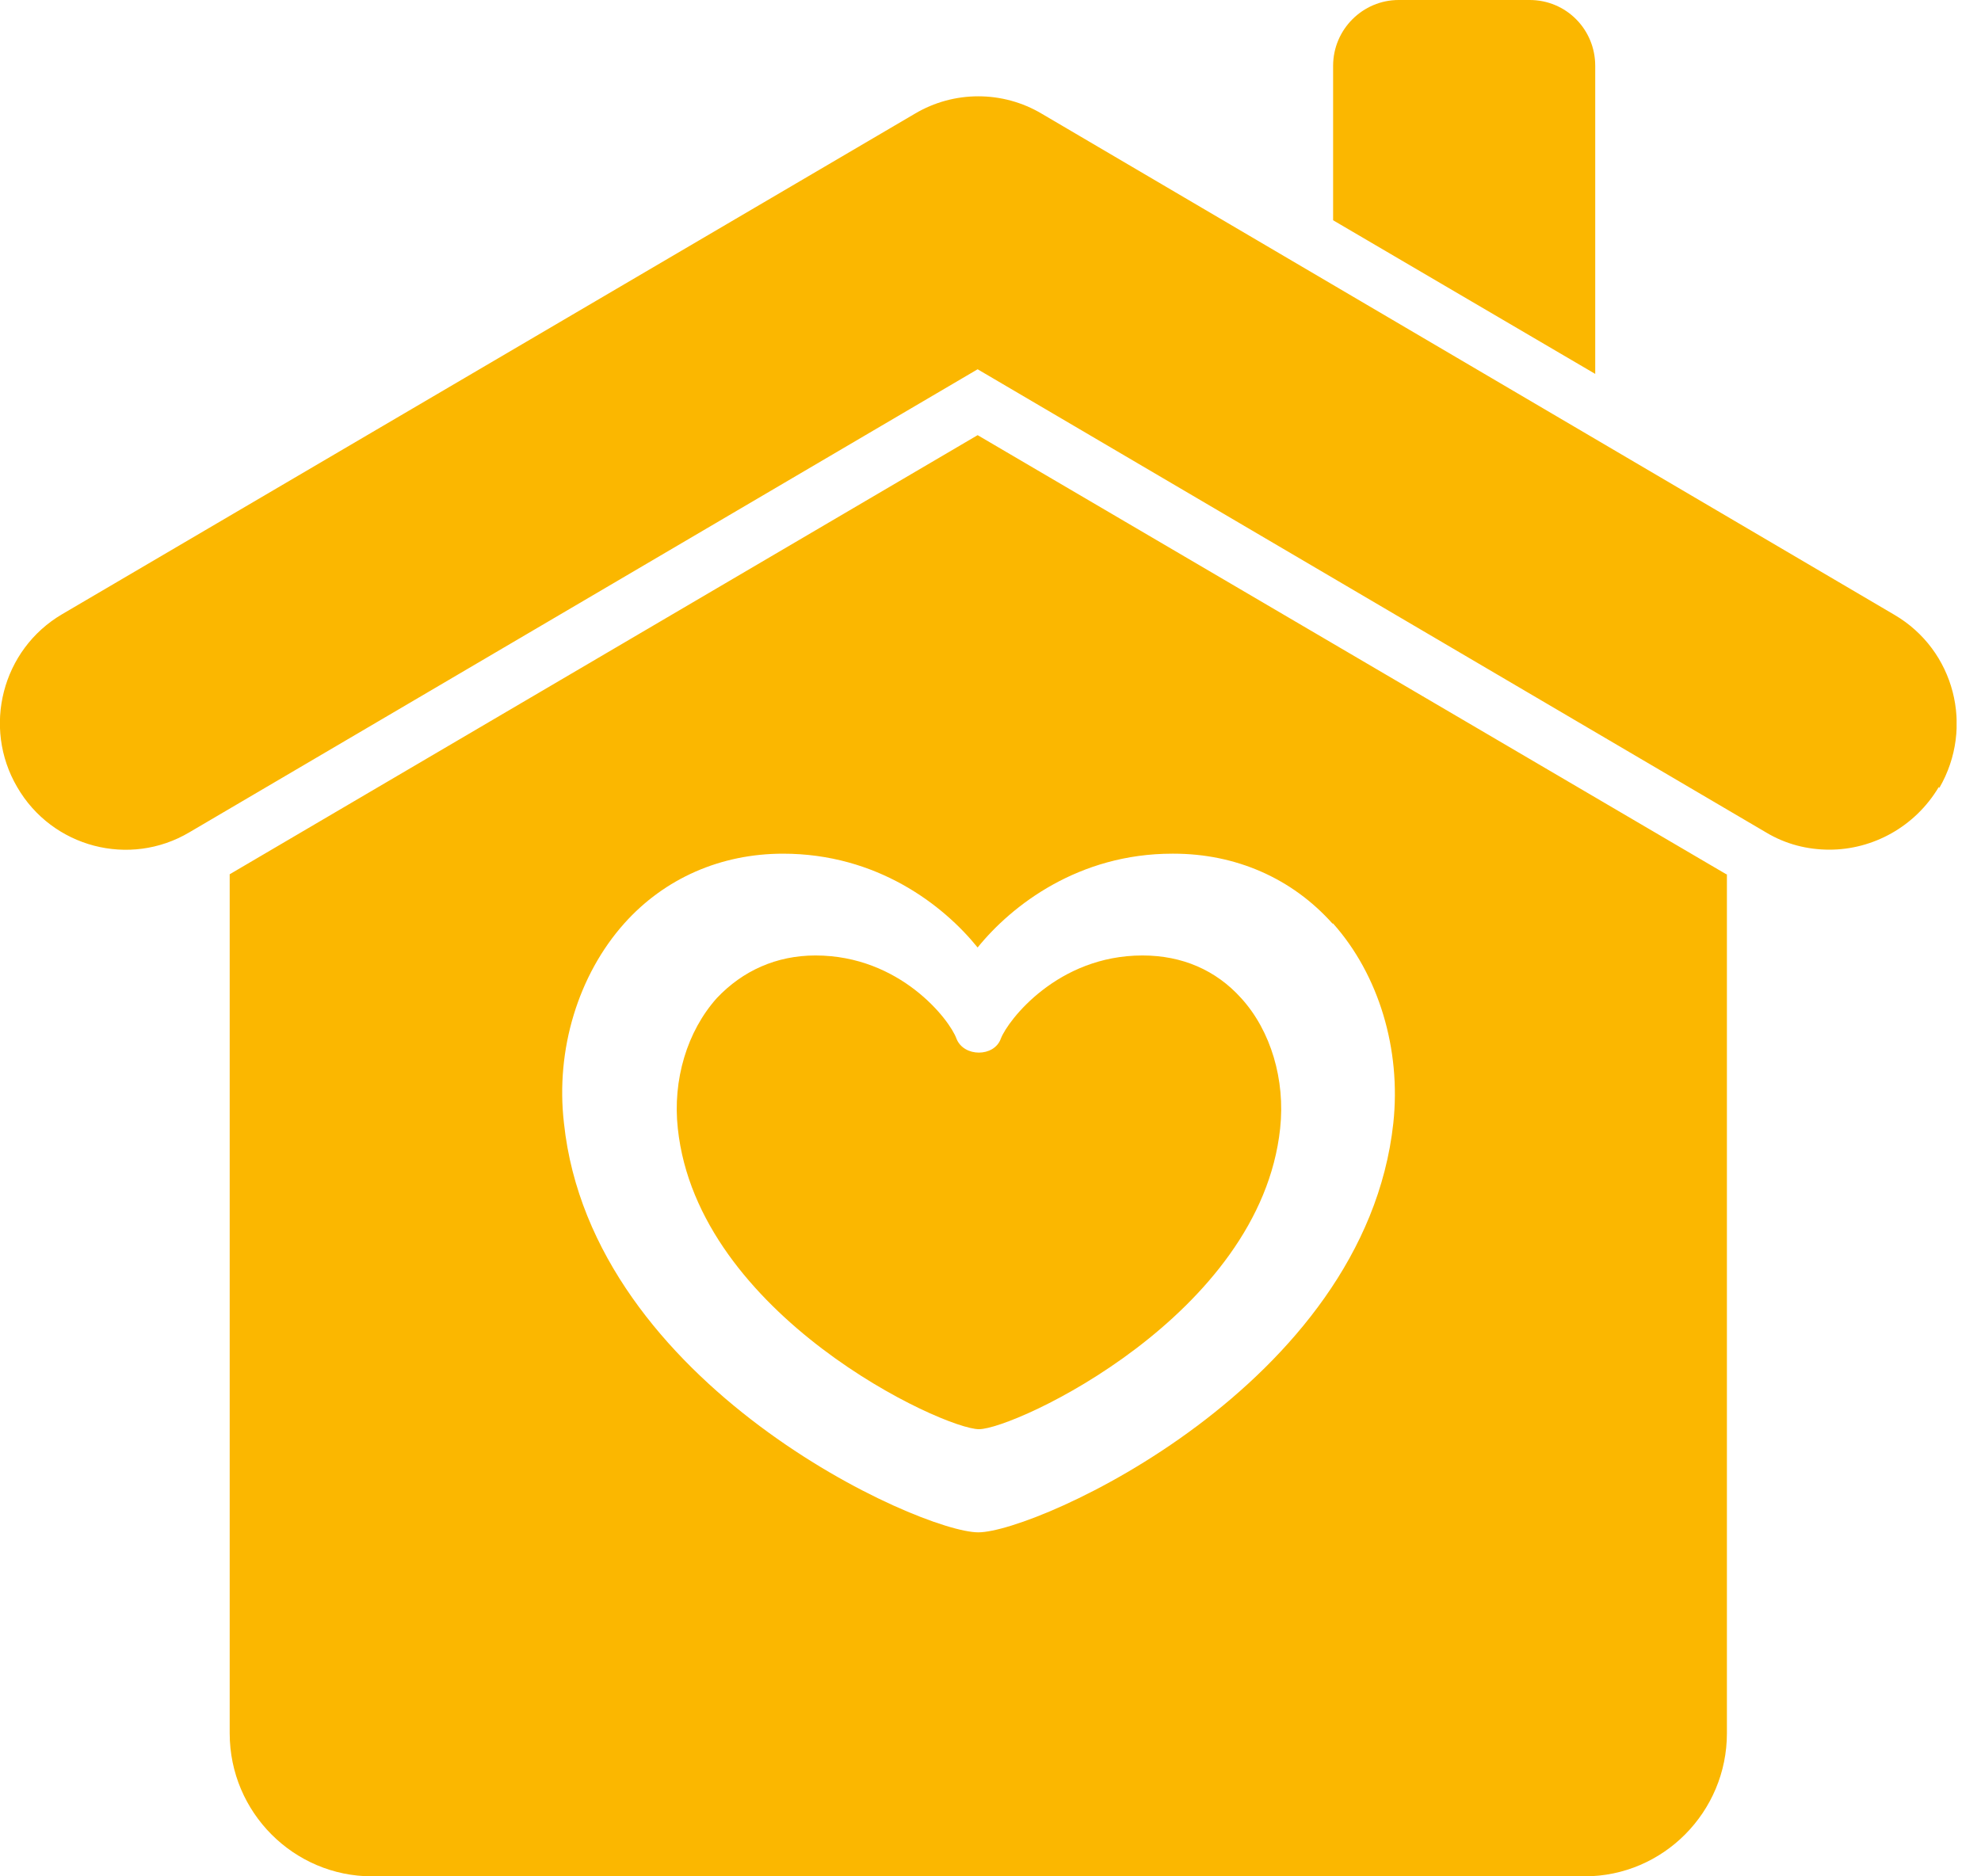 <svg width="38" height="36" viewBox="0 0 38 36" fill="none" xmlns="http://www.w3.org/2000/svg">
<g clip-path="url(#clip0_675_980)">
<path d="M30.6 1.264V7.174L25.572 4.226V1.264C25.572 0.562 26.143 0 26.829 0H29.343C30.041 0 30.6 0.562 30.6 1.264ZM21.915 18.332C20.29 18.332 19.337 19.57 19.198 19.928C19.071 20.285 18.487 20.285 18.347 19.928C18.22 19.57 17.268 18.332 15.643 18.332C14.894 18.332 14.246 18.625 13.751 19.149C13.18 19.787 12.9 20.719 13.002 21.651C13.383 25.238 18.093 27.421 18.779 27.421C19.465 27.421 24.175 25.238 24.556 21.651C24.657 20.719 24.378 19.774 23.807 19.149C23.324 18.613 22.677 18.332 21.915 18.332ZM33.126 16.774V33.255C33.126 34.762 31.907 36 30.396 36H7.136C5.638 36 4.406 34.775 4.406 33.255V16.774L18.753 8.349L33.114 16.774H33.126ZM25.559 17.719C24.784 16.851 23.705 16.379 22.512 16.379H22.486C20.696 16.379 19.414 17.362 18.753 18.179C18.093 17.362 16.823 16.379 15.021 16.379C13.827 16.379 12.748 16.851 11.973 17.719C11.097 18.702 10.653 20.132 10.818 21.549C11.351 26.579 17.649 29.4 18.766 29.4C19.884 29.4 26.181 26.579 26.727 21.549C26.879 20.132 26.448 18.702 25.572 17.719H25.559ZM37.202 15.115C37.875 13.953 37.494 12.472 36.339 11.796L19.985 2.183C19.236 1.736 18.296 1.736 17.547 2.183L1.194 11.783C0.038 12.46 -0.343 13.953 0.33 15.102C1.003 16.264 2.489 16.647 3.631 15.97L18.753 7.085L33.875 15.97C34.256 16.2 34.675 16.302 35.094 16.302C35.92 16.302 36.732 15.868 37.189 15.102L37.202 15.115Z" fill="#FBB700"/>
</g>
<defs>
<clipPath id="clip0_675_980">
<rect width="37.532" height="36" fill="white"/>
</clipPath>
</defs>
</svg>
